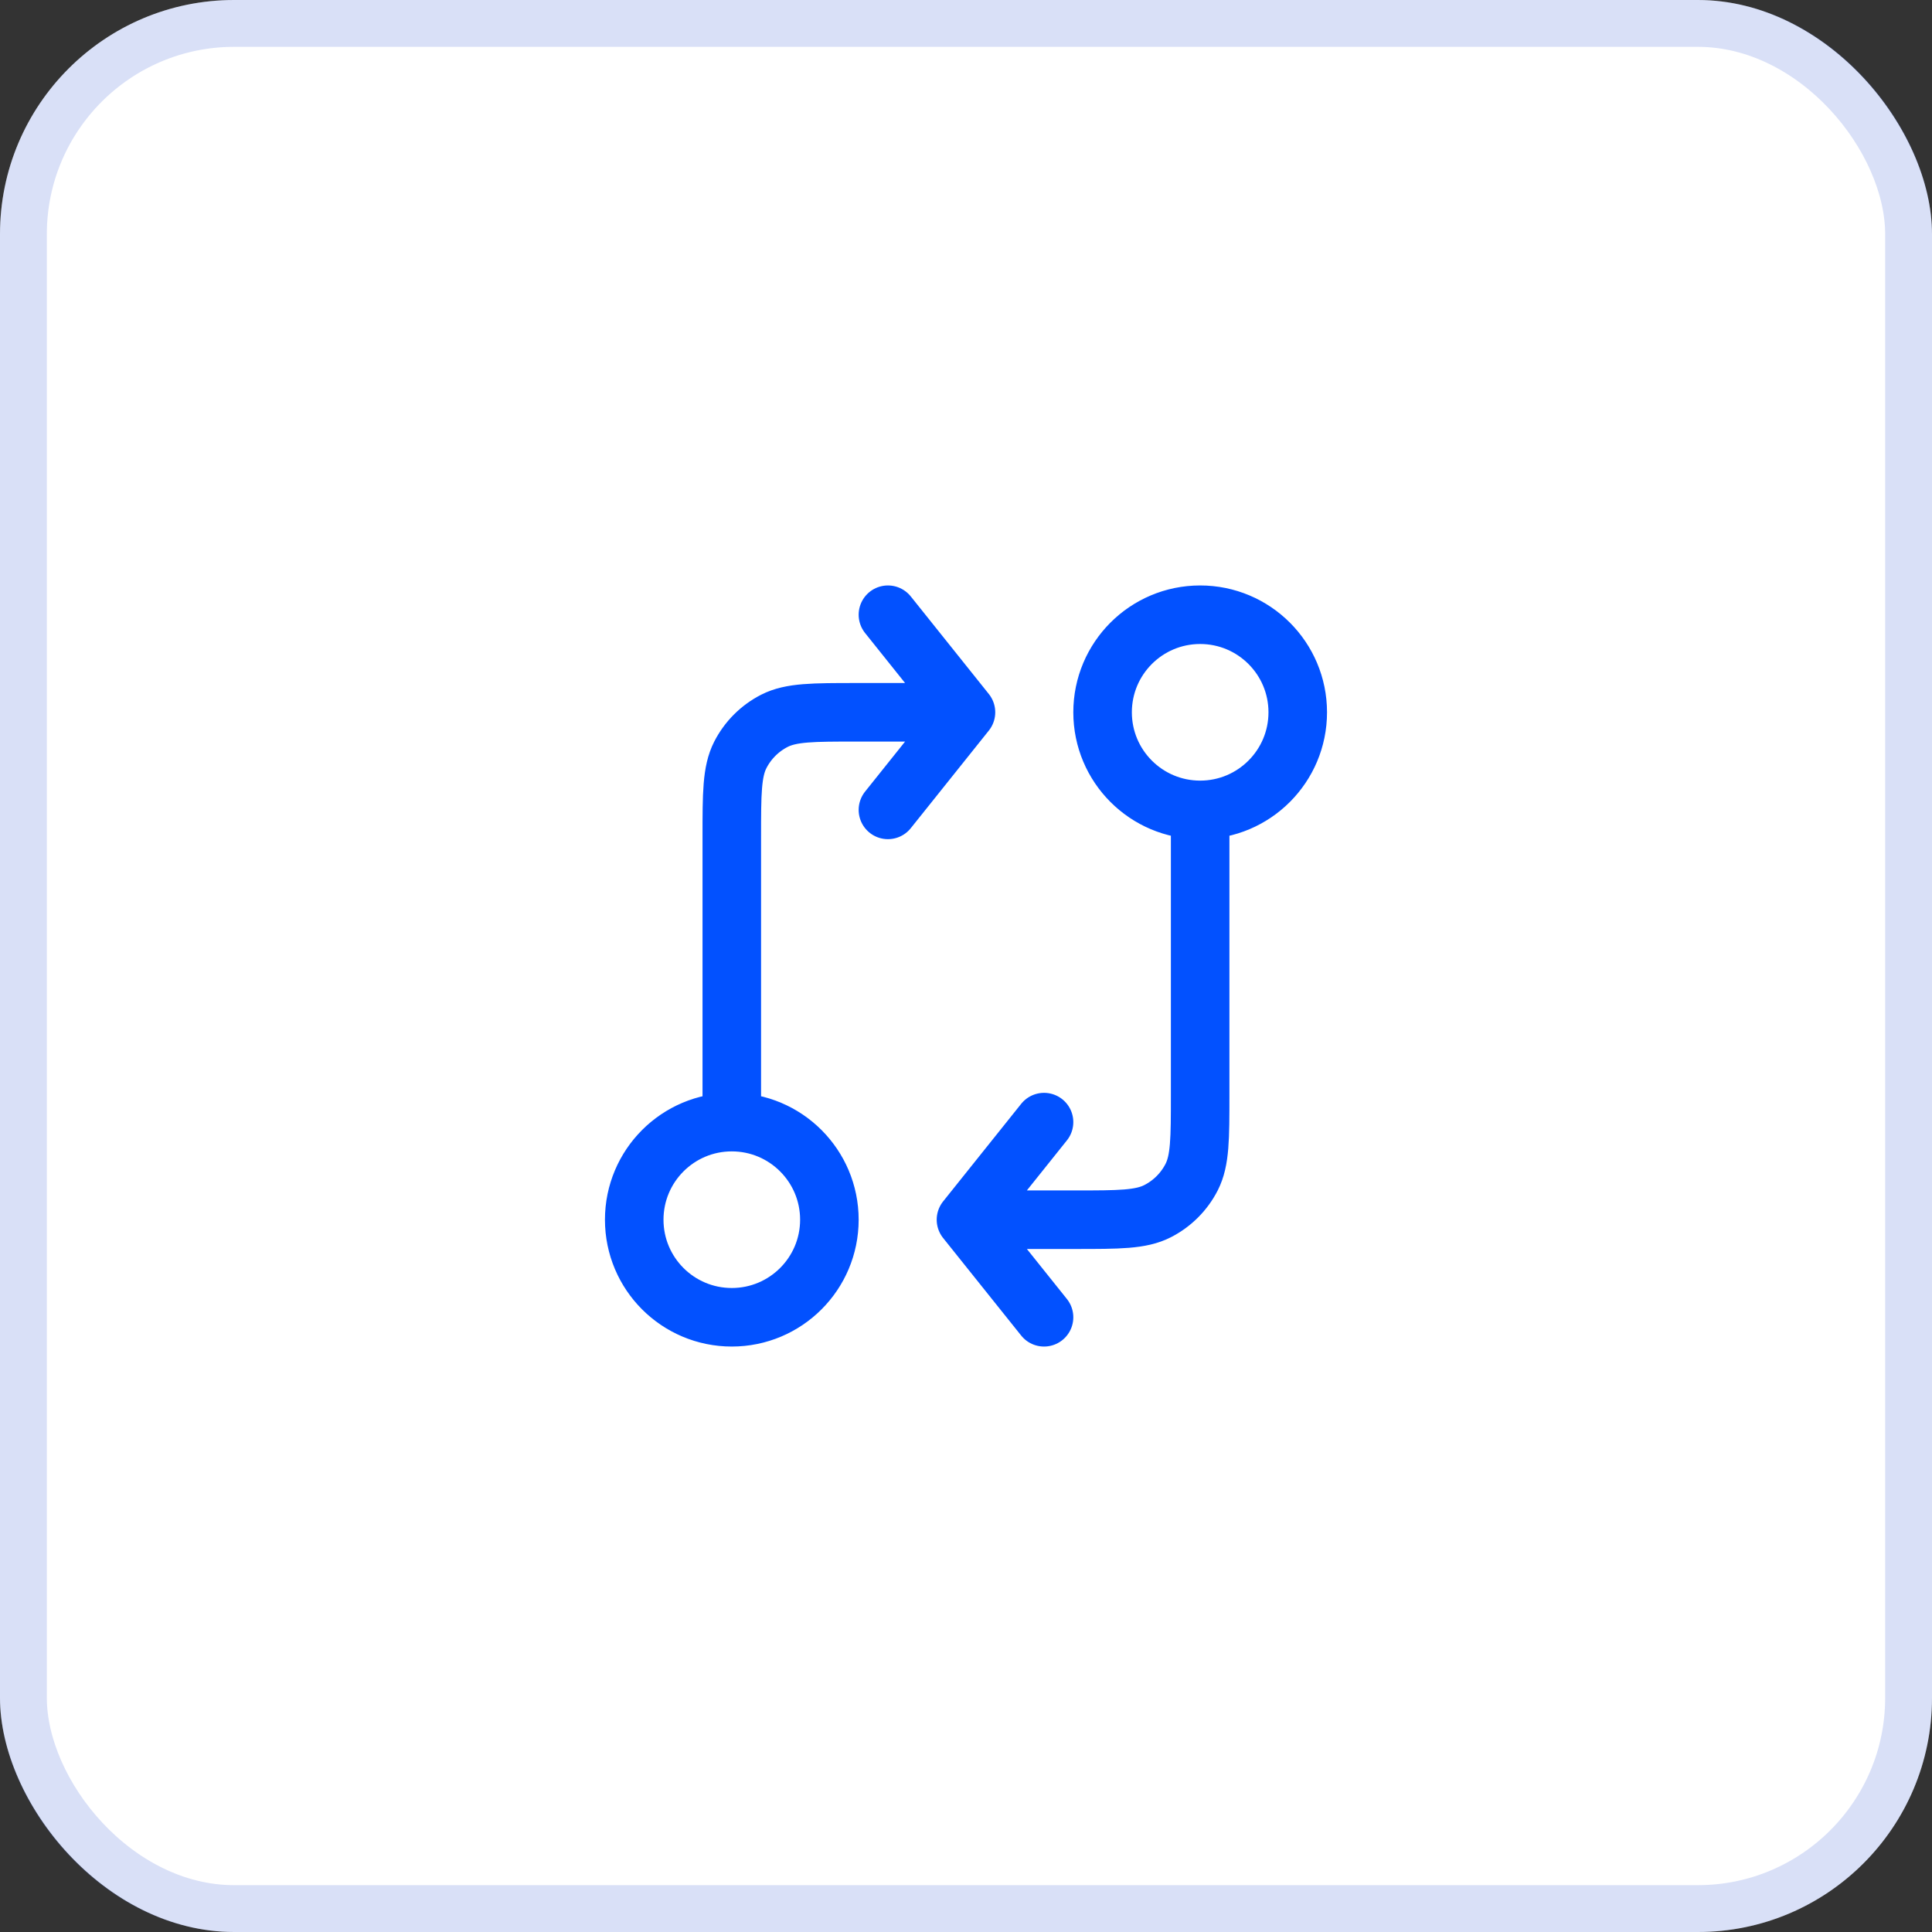 <svg width="66" height="66" viewBox="0 0 66 66" fill="none" xmlns="http://www.w3.org/2000/svg">
<rect x="0" y="0" width="66" height="66" fill="#333333" stroke="none"/>
<rect width="66" height="66" rx="8" fill="white"/>
<rect x="0.8" y="0.8" width="64.4" height="64.4" rx="7.2" stroke="#375BD2" stroke-opacity="0.19" stroke-width="1.6"/>
<path d="M40.999 27.667V37.4C40.999 38.894 40.999 39.64 40.709 40.211C40.453 40.712 40.045 41.12 39.543 41.376C38.973 41.667 38.226 41.667 36.733 41.667H32.999M40.999 27.667C42.84 27.667 44.333 26.174 44.333 24.333C44.333 22.492 42.84 21 40.999 21C39.158 21 37.666 22.492 37.666 24.333C37.666 26.174 39.158 27.667 40.999 27.667ZM32.999 41.667L35.666 38.333M32.999 41.667L35.666 45M24.999 38.333V28.6C24.999 27.107 24.999 26.36 25.29 25.789C25.546 25.288 25.954 24.88 26.455 24.624C27.026 24.333 27.773 24.333 29.266 24.333H32.999M24.999 38.333C23.158 38.333 21.666 39.826 21.666 41.667C21.666 43.508 23.158 45 24.999 45C26.84 45 28.333 43.508 28.333 41.667C28.333 39.826 26.84 38.333 24.999 38.333ZM32.999 24.333L30.333 27.667M32.999 24.333L30.333 21" stroke="#0251FF" stroke-width="2" stroke-linecap="round" stroke-linejoin="round"/>
</svg>
